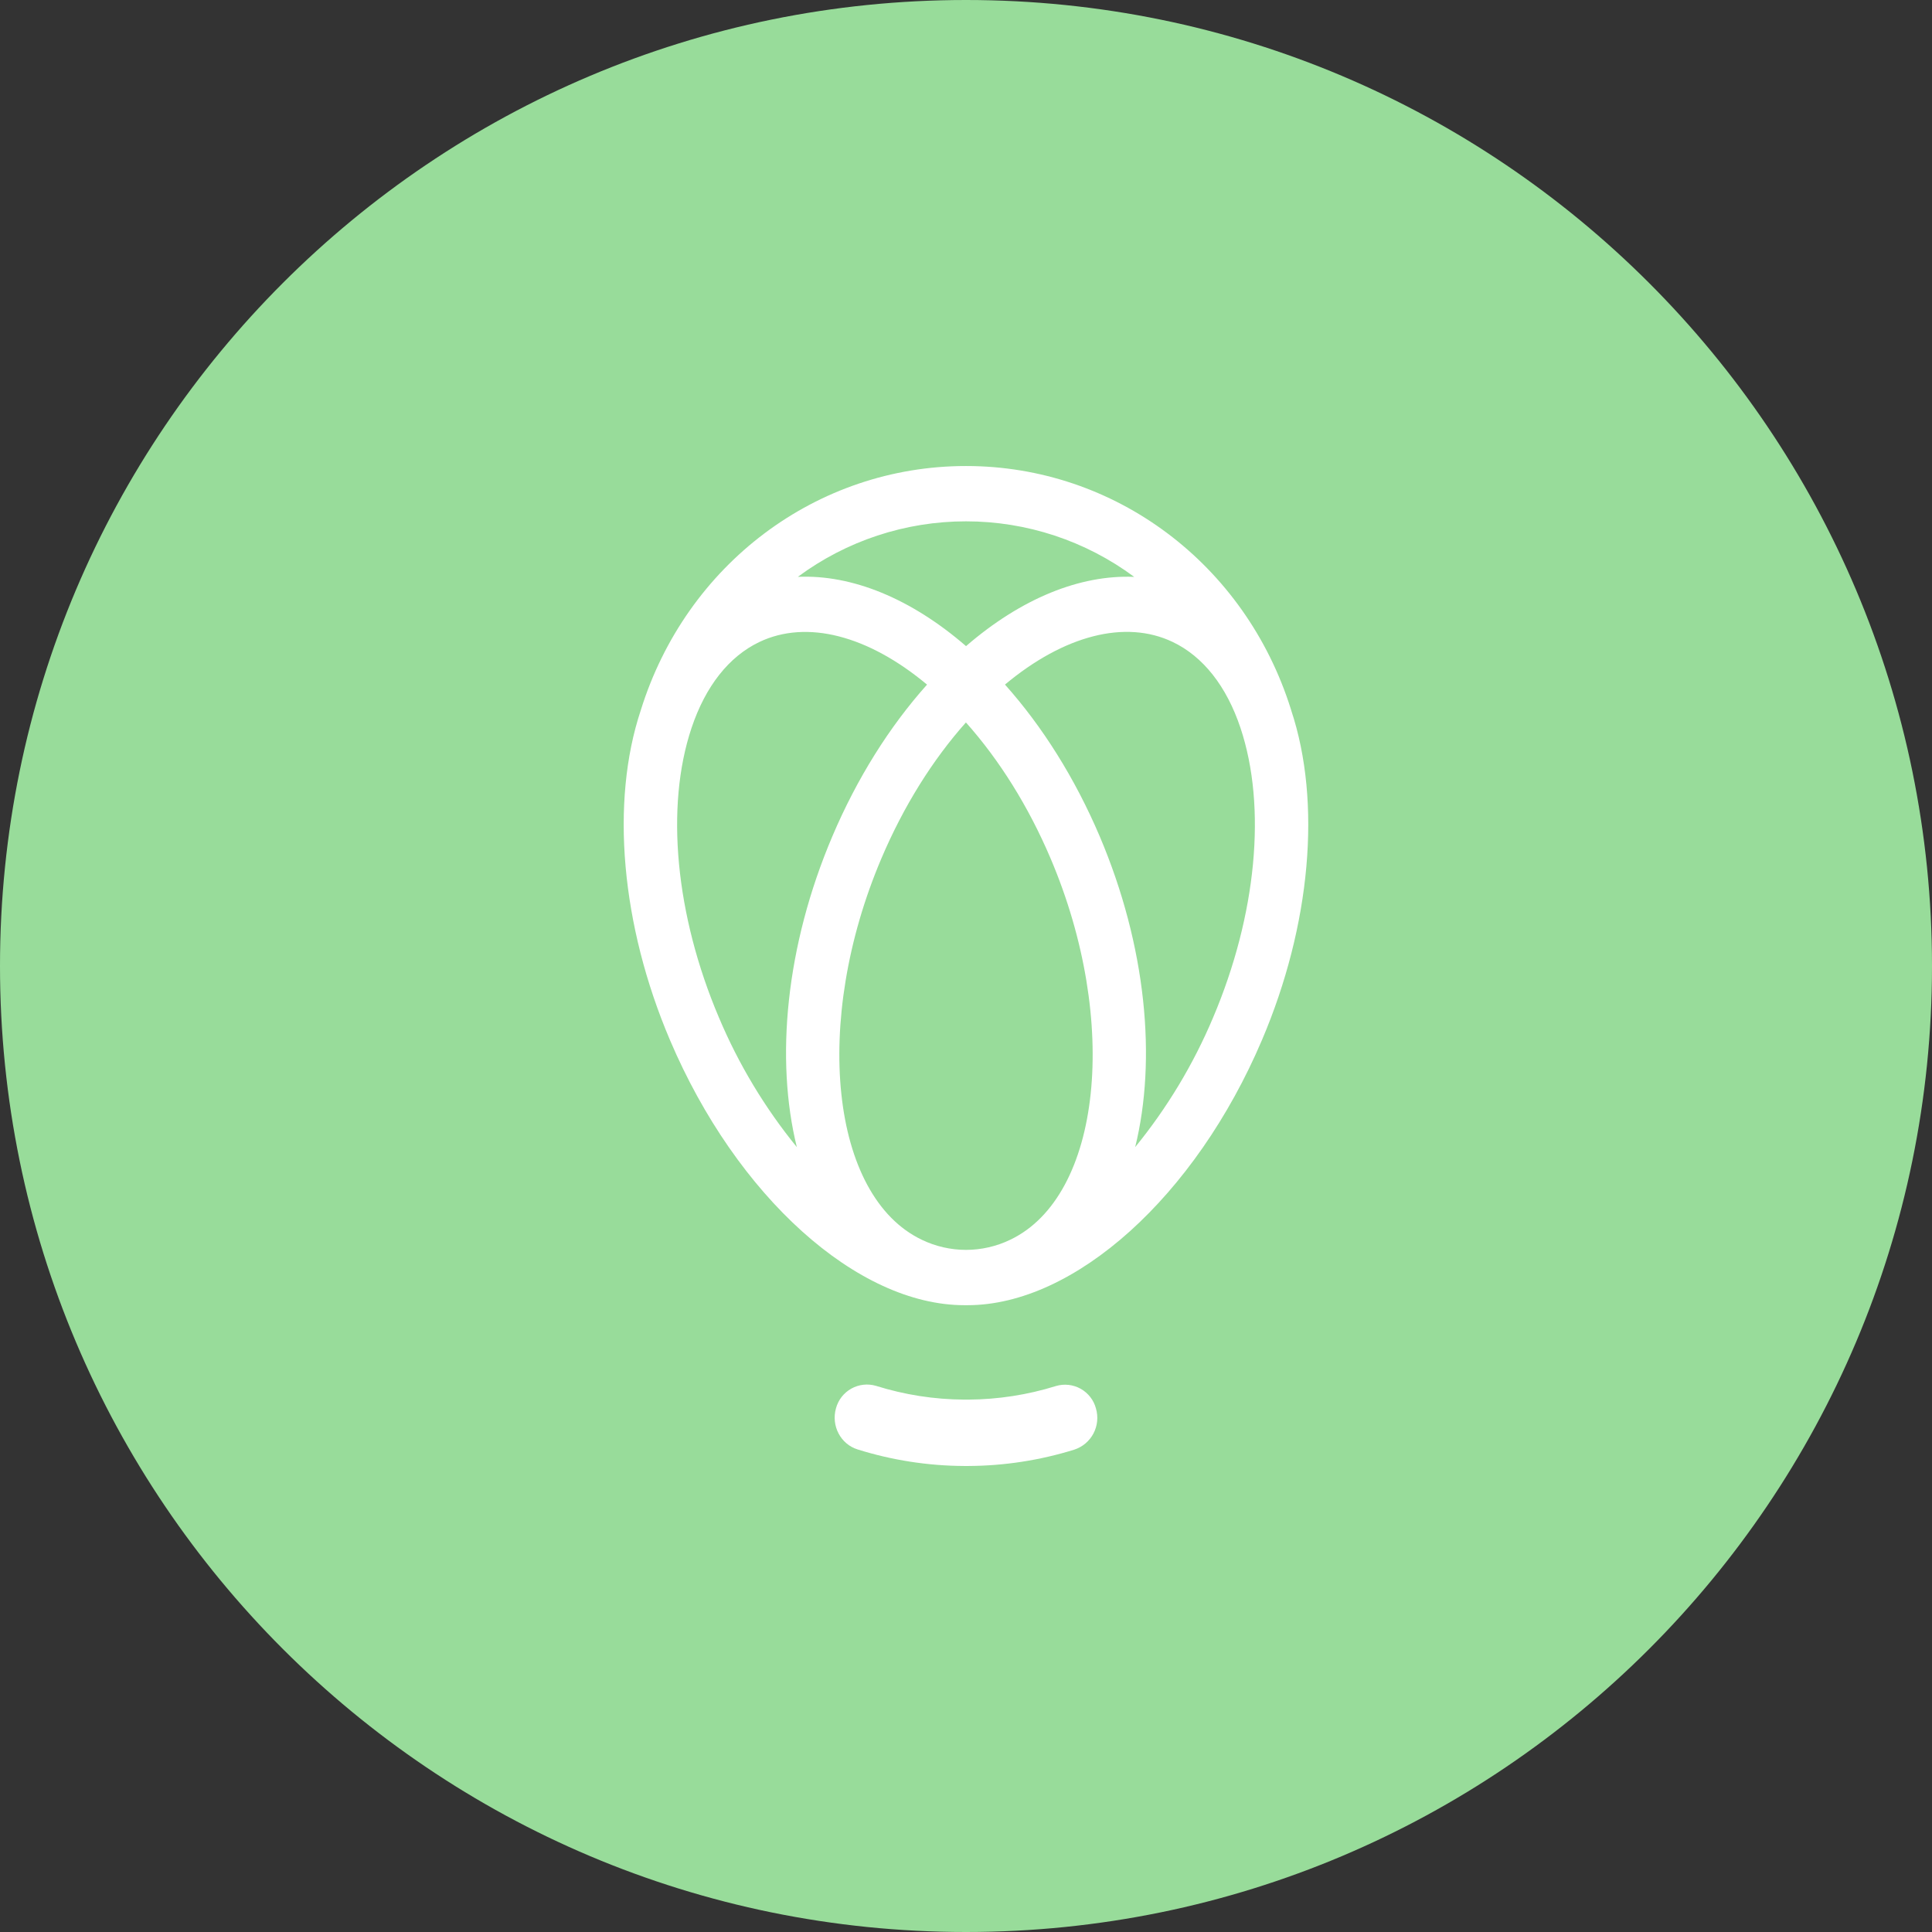 <svg width="1024" height="1024" viewBox="0 0 1024 1024" fill="none" xmlns="http://www.w3.org/2000/svg">
<rect x="0" y="0" width="1024" height="1024" fill="#333333" stroke="none"/>
<g clip-path="url(#clip0_2_3804)">
<path d="M512 1024C794.77 1024 1024 794.77 1024 512C1024 229.23 794.77 0 512 0C229.23 0 0 229.23 0 512C0 794.77 229.23 1024 512 1024Z" fill="#98DC9A"/>
<path d="M559.72 734.61C561.889 733.972 564.163 733.774 566.41 734.028C568.656 734.283 570.829 734.984 572.8 736.091C574.771 737.198 576.5 738.689 577.886 740.475C579.272 742.261 580.287 744.306 580.87 746.49C582.18 750.914 581.712 755.674 579.563 759.758C577.415 763.841 573.758 766.924 569.37 768.35C551.208 773.992 532.308 776.907 513.29 777H511C491.859 776.909 472.838 773.957 454.57 768.24C445.57 765.48 440.42 755.68 443.1 746.37C443.694 744.191 444.716 742.152 446.106 740.372C447.497 738.592 449.228 737.107 451.199 736.004C453.17 734.9 455.341 734.201 457.585 733.946C459.829 733.691 462.102 733.887 464.27 734.52C479.396 739.268 495.147 741.728 511 741.82H513.25C529.011 741.727 544.672 739.298 559.72 734.61ZM684.38 376.53L684.32 376.37C684.318 376.323 684.318 376.277 684.32 376.23C684.32 376.13 684.24 376.04 684.21 375.94C660 298.79 590.85 247 512 247C432.93 247 363.65 299.06 339.6 376.53C323.44 425.16 329.21 490.42 355.08 551.21C390.38 634.21 454.44 691.78 511.17 691.78H512.79C569.52 691.78 633.58 634.15 668.88 551.21C694.77 490.43 700.54 425.16 684.38 376.53ZM512 276.32C544.106 276.311 575.363 286.633 601.15 305.76C572.48 304.53 541.22 317.2 512.02 342.46C482.82 317.19 451.55 304.46 422.87 305.74C448.653 286.622 479.903 276.307 512 276.32ZM422.34 608C405.389 587.207 391.492 564.1 381.07 539.38C358 485.1 352.52 427.67 366.53 385.82C373.93 363.72 386.35 347.97 402.45 340.28C427.6 328.28 460.12 336.79 491.35 362.86C471.35 385.21 454.19 412.63 441.23 443.11C416.39 501.44 410.87 561.52 422.34 608ZM535.43 657.1C528.123 660.627 520.114 662.459 512 662.459C503.886 662.459 495.877 660.627 488.57 657.1C440.17 634 430.39 541.41 467.19 454.91C478.86 427.47 494.19 402.85 511.96 382.91C529.73 402.85 545.11 427.44 556.8 454.91C593.62 541.41 583.83 634 535.43 657.1ZM642.93 539.41C632.508 564.119 618.615 587.215 601.67 608C613.13 561.49 607.61 501.42 582.79 443.09C569.79 412.6 552.62 385.19 532.66 362.84C563.89 336.76 596.42 328.25 621.56 340.26C637.67 347.95 650.09 363.69 657.48 385.8C671.48 427.67 666 485.09 642.93 539.41Z" fill="white"/>
</g>
<defs>
<clipPath id="clip0_2_3804">
<rect width="1024" height="1024" fill="white"/>
</clipPath>
</defs>
</svg>
